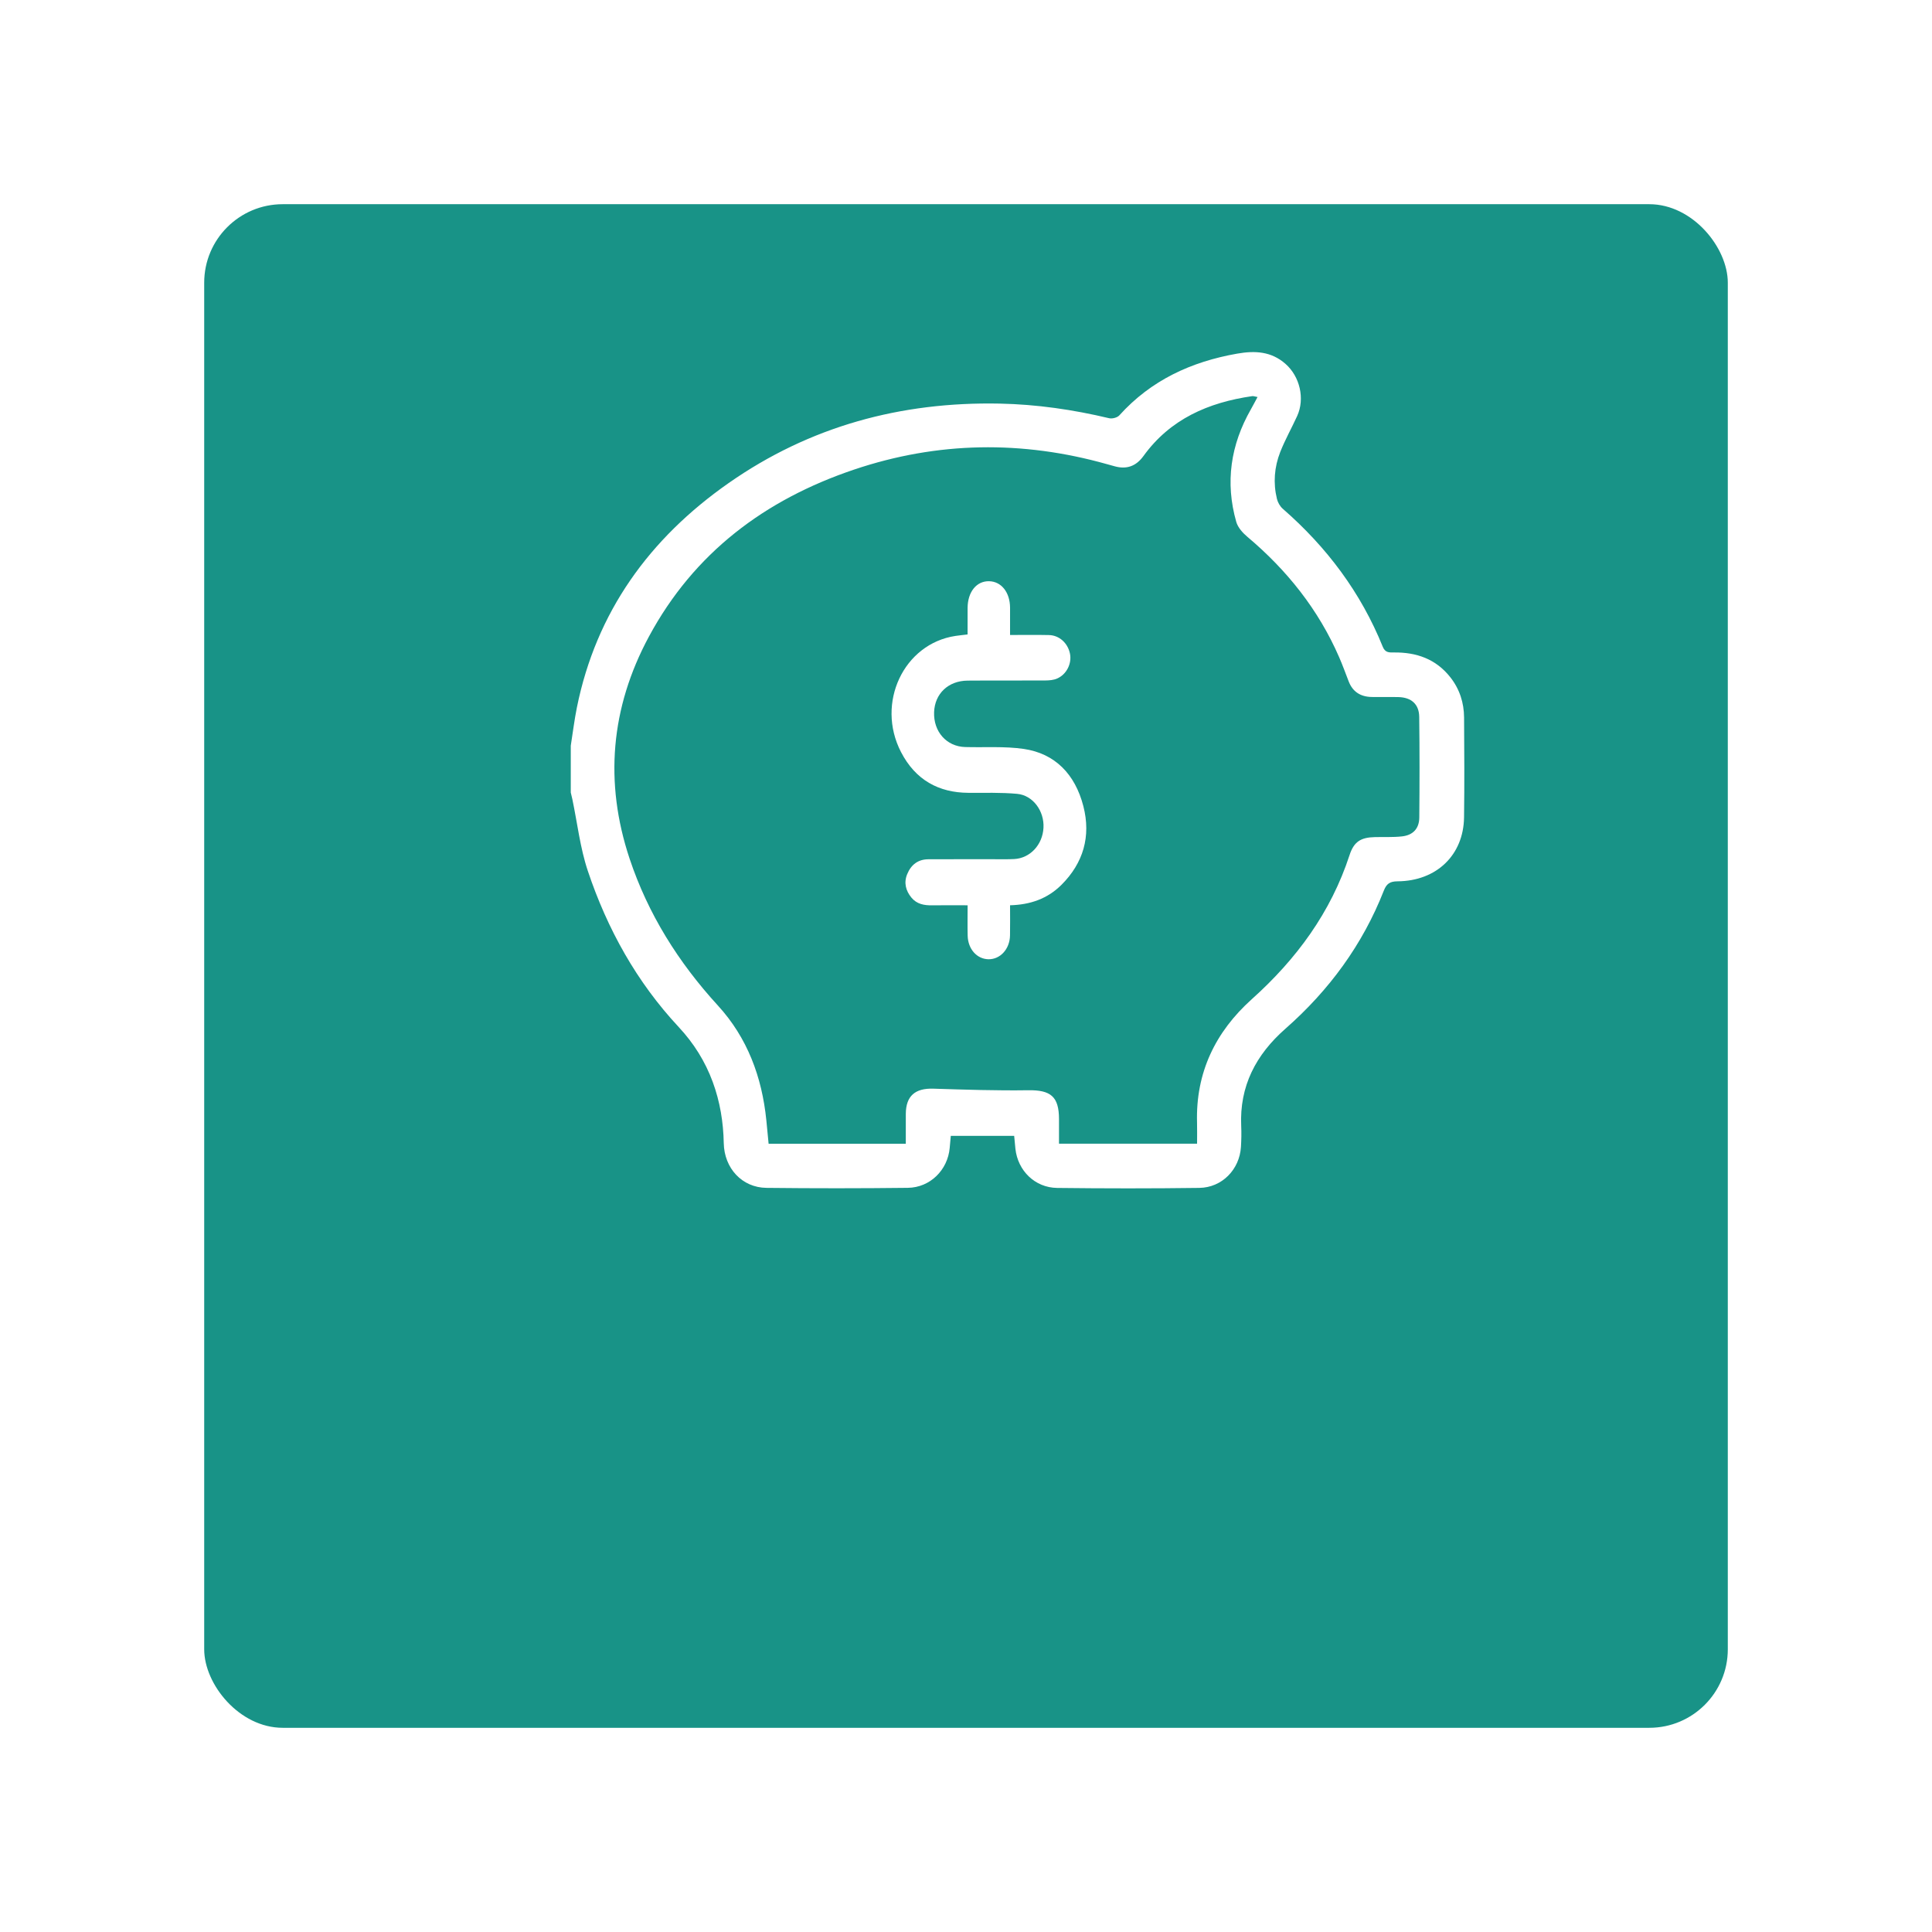 <svg width="123" height="123" viewBox="0 0 123 123" fill="none" xmlns="http://www.w3.org/2000/svg">
<g id="Group 10502">
<g id="Group 10498">
<g id="Group 10368">
<g id="Rectangle 5970" filter="url(#filter0_d_1425_7182)">
<rect x="13" y="3" width="97" height="97" rx="5" fill="#189387"/>
</g>
</g>
</g>
<g id="Group 10500">
<path id="Vector" d="M36.338 47.474C36.467 46.662 36.565 45.844 36.728 45.038C37.96 38.953 41.35 34.281 46.386 30.756C51.55 27.142 57.349 25.569 63.644 25.695C66.006 25.743 68.32 26.08 70.613 26.626C70.808 26.673 71.132 26.588 71.262 26.444C73.278 24.207 75.838 23.028 78.769 22.513C79.901 22.315 80.935 22.369 81.84 23.165C82.755 23.97 83.088 25.38 82.583 26.486C82.232 27.255 81.813 27.995 81.505 28.779C81.129 29.738 81.049 30.749 81.295 31.759C81.351 31.99 81.493 32.239 81.671 32.394C84.472 34.836 86.641 37.729 88.032 41.174C88.183 41.548 88.426 41.543 88.729 41.539C90.174 41.519 91.418 41.951 92.338 43.122C92.93 43.877 93.204 44.743 93.21 45.686C93.224 47.802 93.237 49.919 93.208 52.034C93.176 54.437 91.458 56.091 88.974 56.109C88.484 56.112 88.272 56.263 88.098 56.708C86.747 60.15 84.612 63.052 81.838 65.491C79.956 67.146 78.905 69.147 79.021 71.69C79.041 72.13 79.031 72.573 79.005 73.014C78.917 74.453 77.803 75.608 76.353 75.627C73.336 75.667 70.318 75.665 67.301 75.629C65.886 75.611 64.798 74.531 64.646 73.138C64.618 72.883 64.597 72.627 64.567 72.314C63.236 72.314 61.911 72.314 60.532 72.314C60.511 72.549 60.486 72.816 60.462 73.084C60.336 74.489 59.217 75.607 57.792 75.623C54.793 75.658 51.793 75.659 48.794 75.625C47.241 75.607 46.108 74.374 46.078 72.777C46.052 71.443 45.841 70.147 45.379 68.889C44.895 67.574 44.169 66.415 43.214 65.391C40.526 62.511 38.662 59.142 37.423 55.445C36.932 53.977 36.758 52.404 36.438 50.879C36.409 50.737 36.372 50.597 36.338 50.456C36.338 49.462 36.338 48.468 36.338 47.474ZM80.061 25.276C79.867 25.241 79.794 25.209 79.727 25.219C76.934 25.622 74.502 26.676 72.799 29.031C72.332 29.678 71.731 29.9 70.962 29.685C70.802 29.64 70.641 29.598 70.481 29.552C65.077 28.028 59.696 28.103 54.375 29.896C48.694 31.81 44.181 35.201 41.313 40.528C38.876 45.053 38.463 49.806 40.084 54.67C41.254 58.183 43.19 61.27 45.706 64.018C47.581 66.067 48.511 68.569 48.788 71.314C48.839 71.817 48.885 72.321 48.933 72.815C51.86 72.815 54.739 72.815 57.667 72.815C57.667 72.16 57.664 71.538 57.668 70.916C57.675 69.773 58.261 69.273 59.417 69.31C61.43 69.374 63.444 69.44 65.457 69.41C66.89 69.388 67.42 69.81 67.421 71.247C67.422 71.77 67.421 72.294 67.421 72.814C70.399 72.814 73.278 72.814 76.211 72.814C76.211 72.343 76.221 71.905 76.209 71.468C76.119 68.299 77.37 65.7 79.697 63.611C82.54 61.06 84.725 58.092 85.918 54.441C86.196 53.587 86.631 53.313 87.531 53.294C88.103 53.281 88.681 53.311 89.248 53.25C89.963 53.173 90.353 52.751 90.359 52.04C90.378 49.906 90.381 47.772 90.354 45.638C90.344 44.834 89.855 44.403 89.04 44.38C88.466 44.364 87.892 44.385 87.318 44.373C86.622 44.358 86.12 44.046 85.864 43.383C85.665 42.869 85.478 42.349 85.258 41.844C83.941 38.815 81.939 36.301 79.413 34.176C79.116 33.926 78.808 33.583 78.707 33.227C77.99 30.713 78.346 28.319 79.64 26.054C79.772 25.821 79.895 25.583 80.061 25.276Z" fill="white"/>
<path id="Vector_2" d="M64.305 57.634C64.305 58.332 64.314 58.944 64.302 59.555C64.286 60.422 63.679 61.083 62.929 61.07C62.194 61.057 61.626 60.423 61.606 59.569C61.591 58.959 61.603 58.348 61.603 57.635C60.821 57.635 60.08 57.627 59.34 57.637C58.84 57.645 58.368 57.564 58.022 57.142C57.669 56.709 57.529 56.204 57.757 55.651C58.011 55.032 58.468 54.708 59.102 54.705C60.495 54.699 61.887 54.703 63.28 54.702C63.708 54.701 64.137 54.713 64.565 54.691C65.582 54.639 66.376 53.784 66.433 52.699C66.49 51.635 65.765 50.63 64.75 50.539C63.722 50.446 62.682 50.481 61.648 50.475C59.765 50.464 58.282 49.661 57.36 47.874C55.751 44.757 57.535 40.984 60.824 40.487C61.053 40.452 61.284 40.43 61.601 40.392C61.601 39.831 61.597 39.264 61.602 38.698C61.61 37.678 62.172 36.986 62.971 37.003C63.75 37.019 64.299 37.71 64.305 38.686C64.308 39.239 64.305 39.792 64.305 40.426C65.153 40.426 65.967 40.413 66.781 40.431C67.439 40.444 67.983 40.943 68.119 41.613C68.245 42.233 67.915 42.923 67.311 43.194C67.075 43.301 66.792 43.32 66.53 43.322C64.887 43.333 63.244 43.317 61.602 43.331C60.369 43.342 59.513 44.163 59.469 45.337C59.422 46.577 60.26 47.526 61.442 47.56C62.69 47.596 63.953 47.501 65.183 47.681C67.154 47.97 68.442 49.276 68.97 51.318C69.471 53.255 68.96 54.949 67.587 56.323C66.684 57.227 65.577 57.6 64.305 57.634Z" fill="white"/>
</g>
</g>
<defs>
<filter id="filter0_d_1425_7182" x="0" y="0" width="123" height="123" filterUnits="userSpaceOnUse" color-interpolation-filters="sRGB">
<feFlood flood-opacity="0" result="BackgroundImageFix"/>
<feColorMatrix in="SourceAlpha" type="matrix" values="0 0 0 0 0 0 0 0 0 0 0 0 0 0 0 0 0 0 127 0" result="hardAlpha"/>
<feOffset dy="10"/>
<feGaussianBlur stdDeviation="6.5"/>
<feComposite in2="hardAlpha" operator="out"/>
<feColorMatrix type="matrix" values="0 0 0 0 0.094 0 0 0 0 0.576 0 0 0 0 0.529 0 0 0 0.41 0"/>
<feBlend mode="normal" in2="BackgroundImageFix" result="effect1_dropShadow_1425_7182"/>
<feBlend mode="normal" in="SourceGraphic" in2="effect1_dropShadow_1425_7182" result="shape"/>
</filter>
</defs>
</svg>
